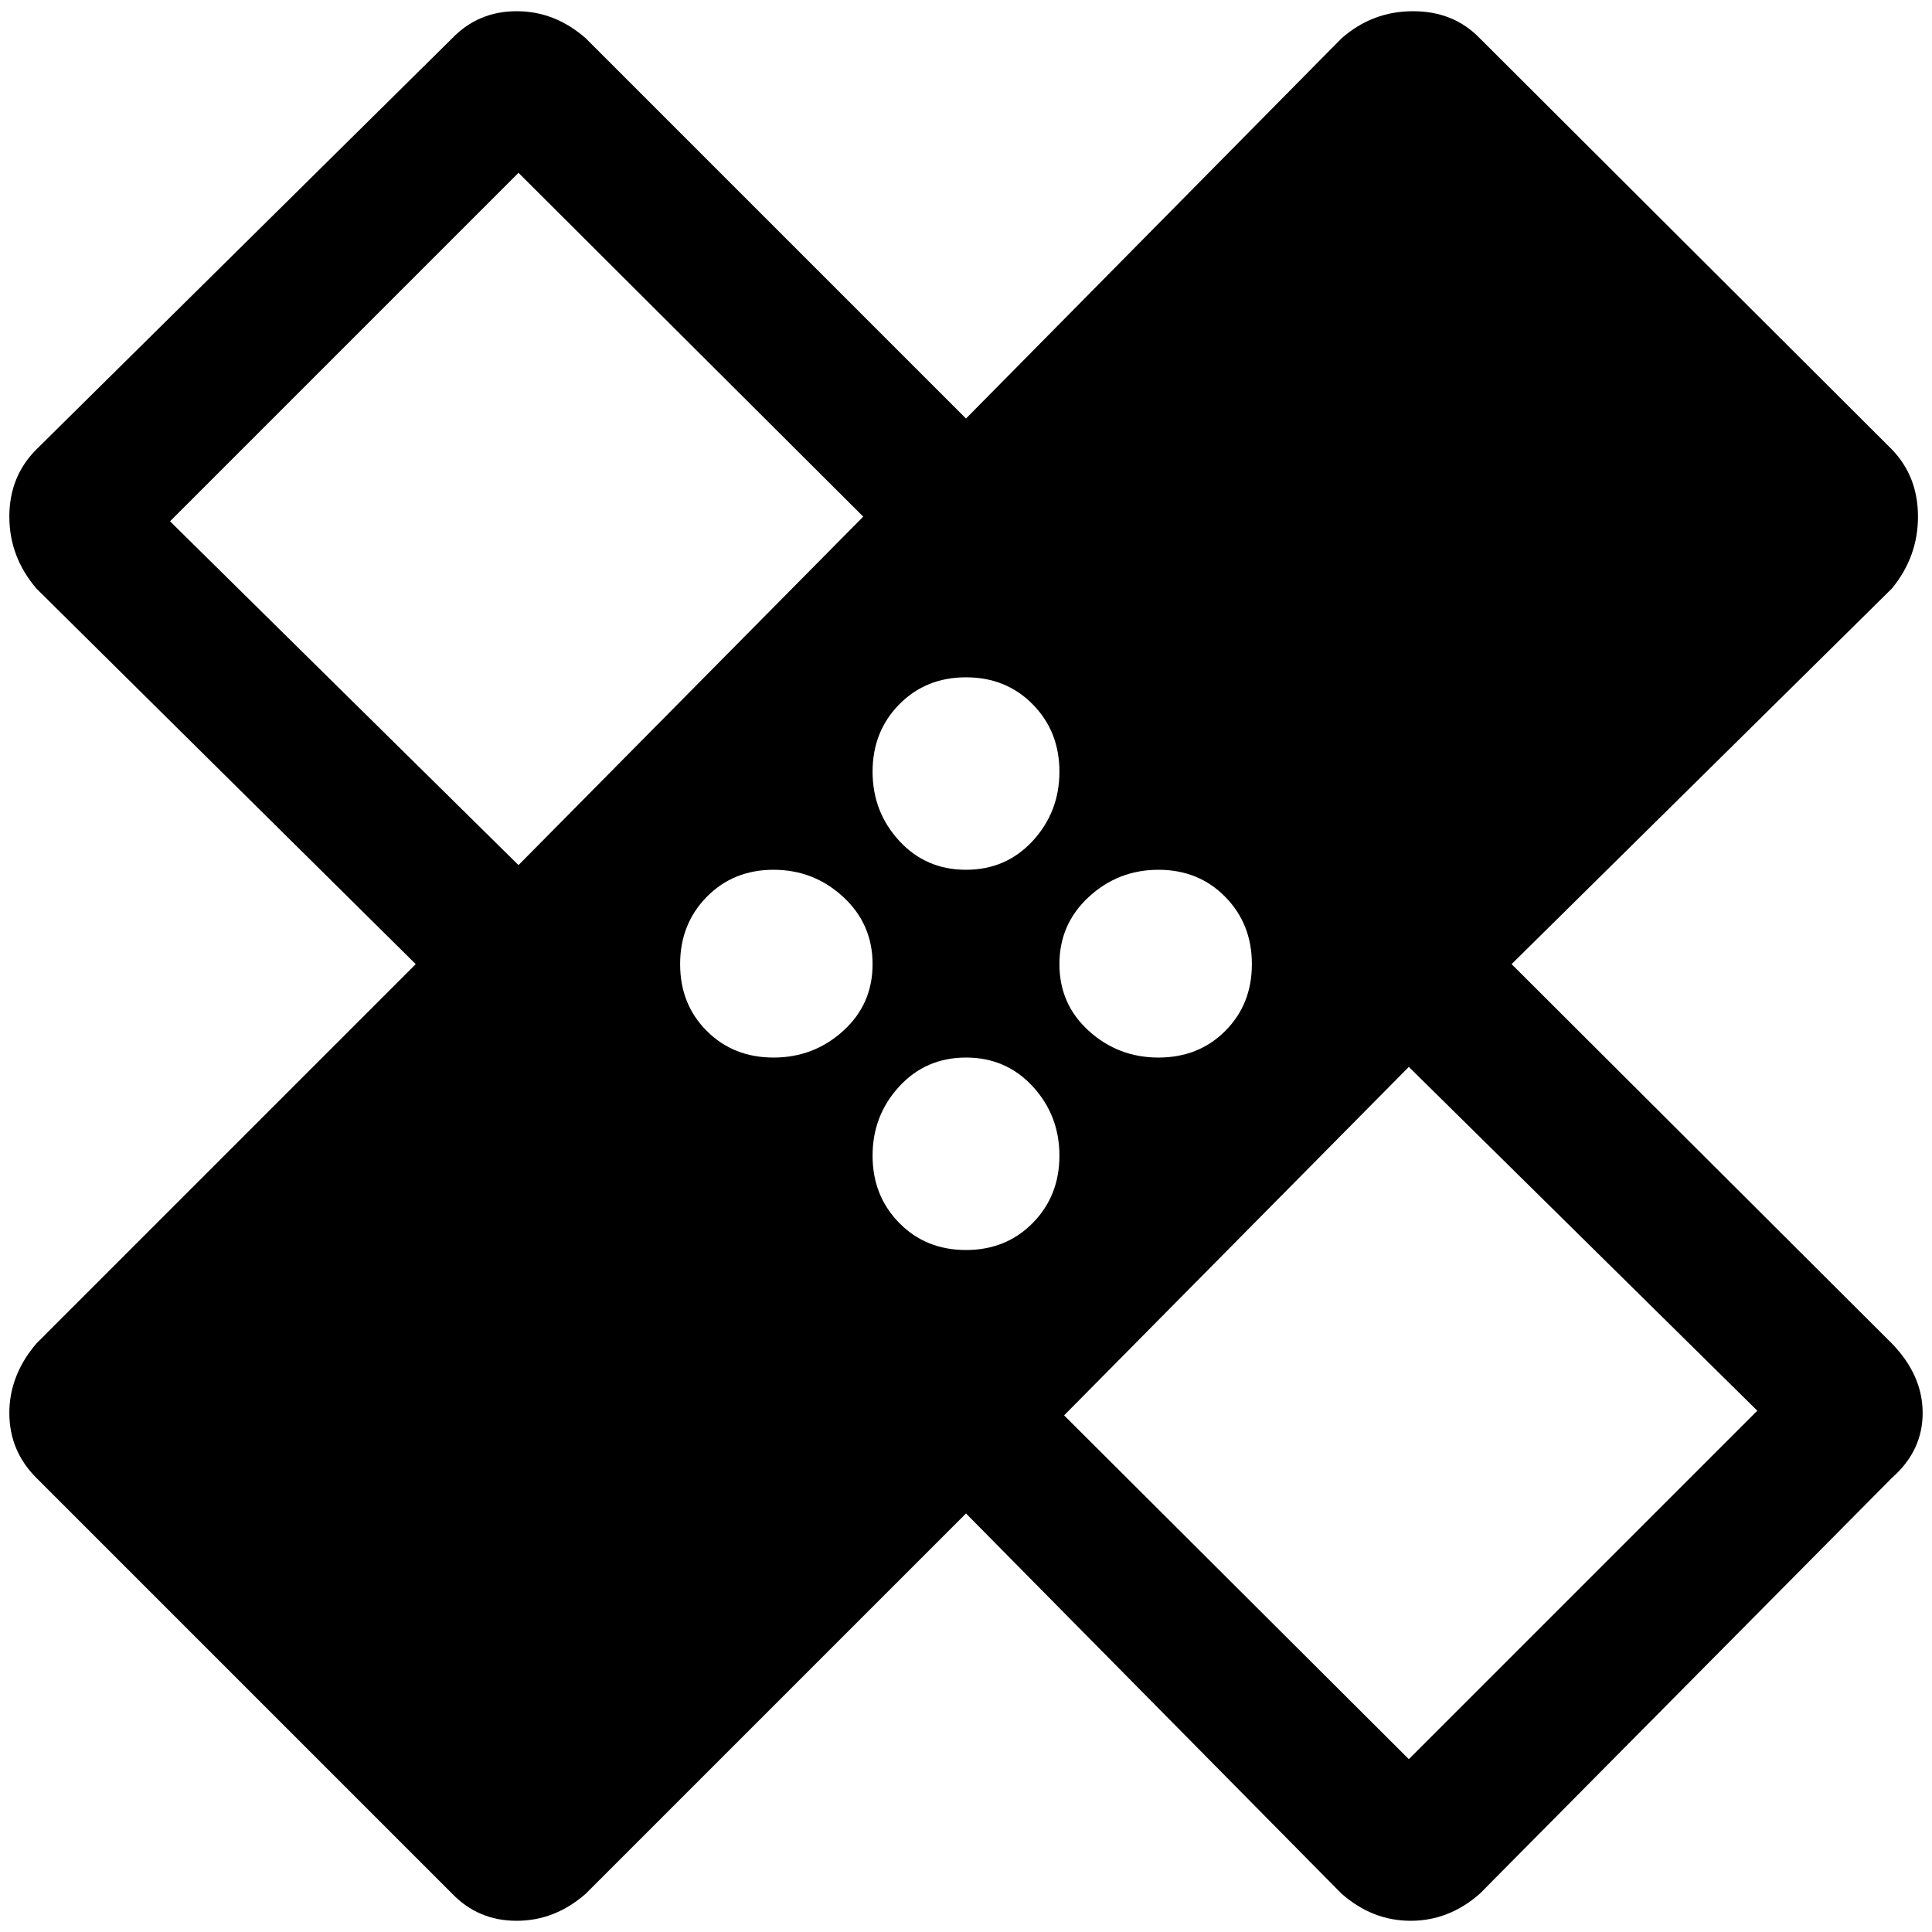 <?xml version="1.0" standalone="no"?>
<!DOCTYPE svg PUBLIC "-//W3C//DTD SVG 1.1//EN" "http://www.w3.org/Graphics/SVG/1.1/DTD/svg11.dtd" >
<svg xmlns="http://www.w3.org/2000/svg" xmlns:xlink="http://www.w3.org/1999/xlink" version="1.1" width="2048" height="2048" viewBox="-10 0 2068 2048">
   <path fill="currentColor"
d="M1608 1022l407 -402q28 -34 28 -77t-28 -72l-441 -440q-28 -29 -71.5 -29t-76.5 29l-402 407l-407 -407q-33 -29 -74 -29t-69 29l-445 440q-29 29 -29 72t29 77l406 402l-406 406q-29 34 -29 74.5t29 69.5l445 445q28 29 69 29t74 -29l407 -407l402 407q33 29 74 29
t74 -29l441 -445q33 -29 33 -69.5t-33 -74.5zM1024 715q43 0 71.5 29t28.5 72t-28.5 74t-71.5 31t-71.5 -31t-28.5 -74t28.5 -72t71.5 -29zM545 916l-373 -368l373 -373l369 368zM818 1122q-43 0 -71.5 -28.5t-28.5 -71.5t28.5 -72t71.5 -29t74.5 29t31.5 72t-31.5 71.5
t-74.5 28.5zM1024 1328q-43 0 -71.5 -29t-28.5 -72t28.5 -74t71.5 -31t71.5 31t28.5 74t-28.5 72t-71.5 29zM1230 921q43 0 71.5 29t28.5 72t-28.5 71.5t-71.5 28.5t-74.5 -28.5t-31.5 -71.5t31.5 -72t74.5 -29zM1498 1873l-369 -368l369 -373l373 368z" />
</svg>
